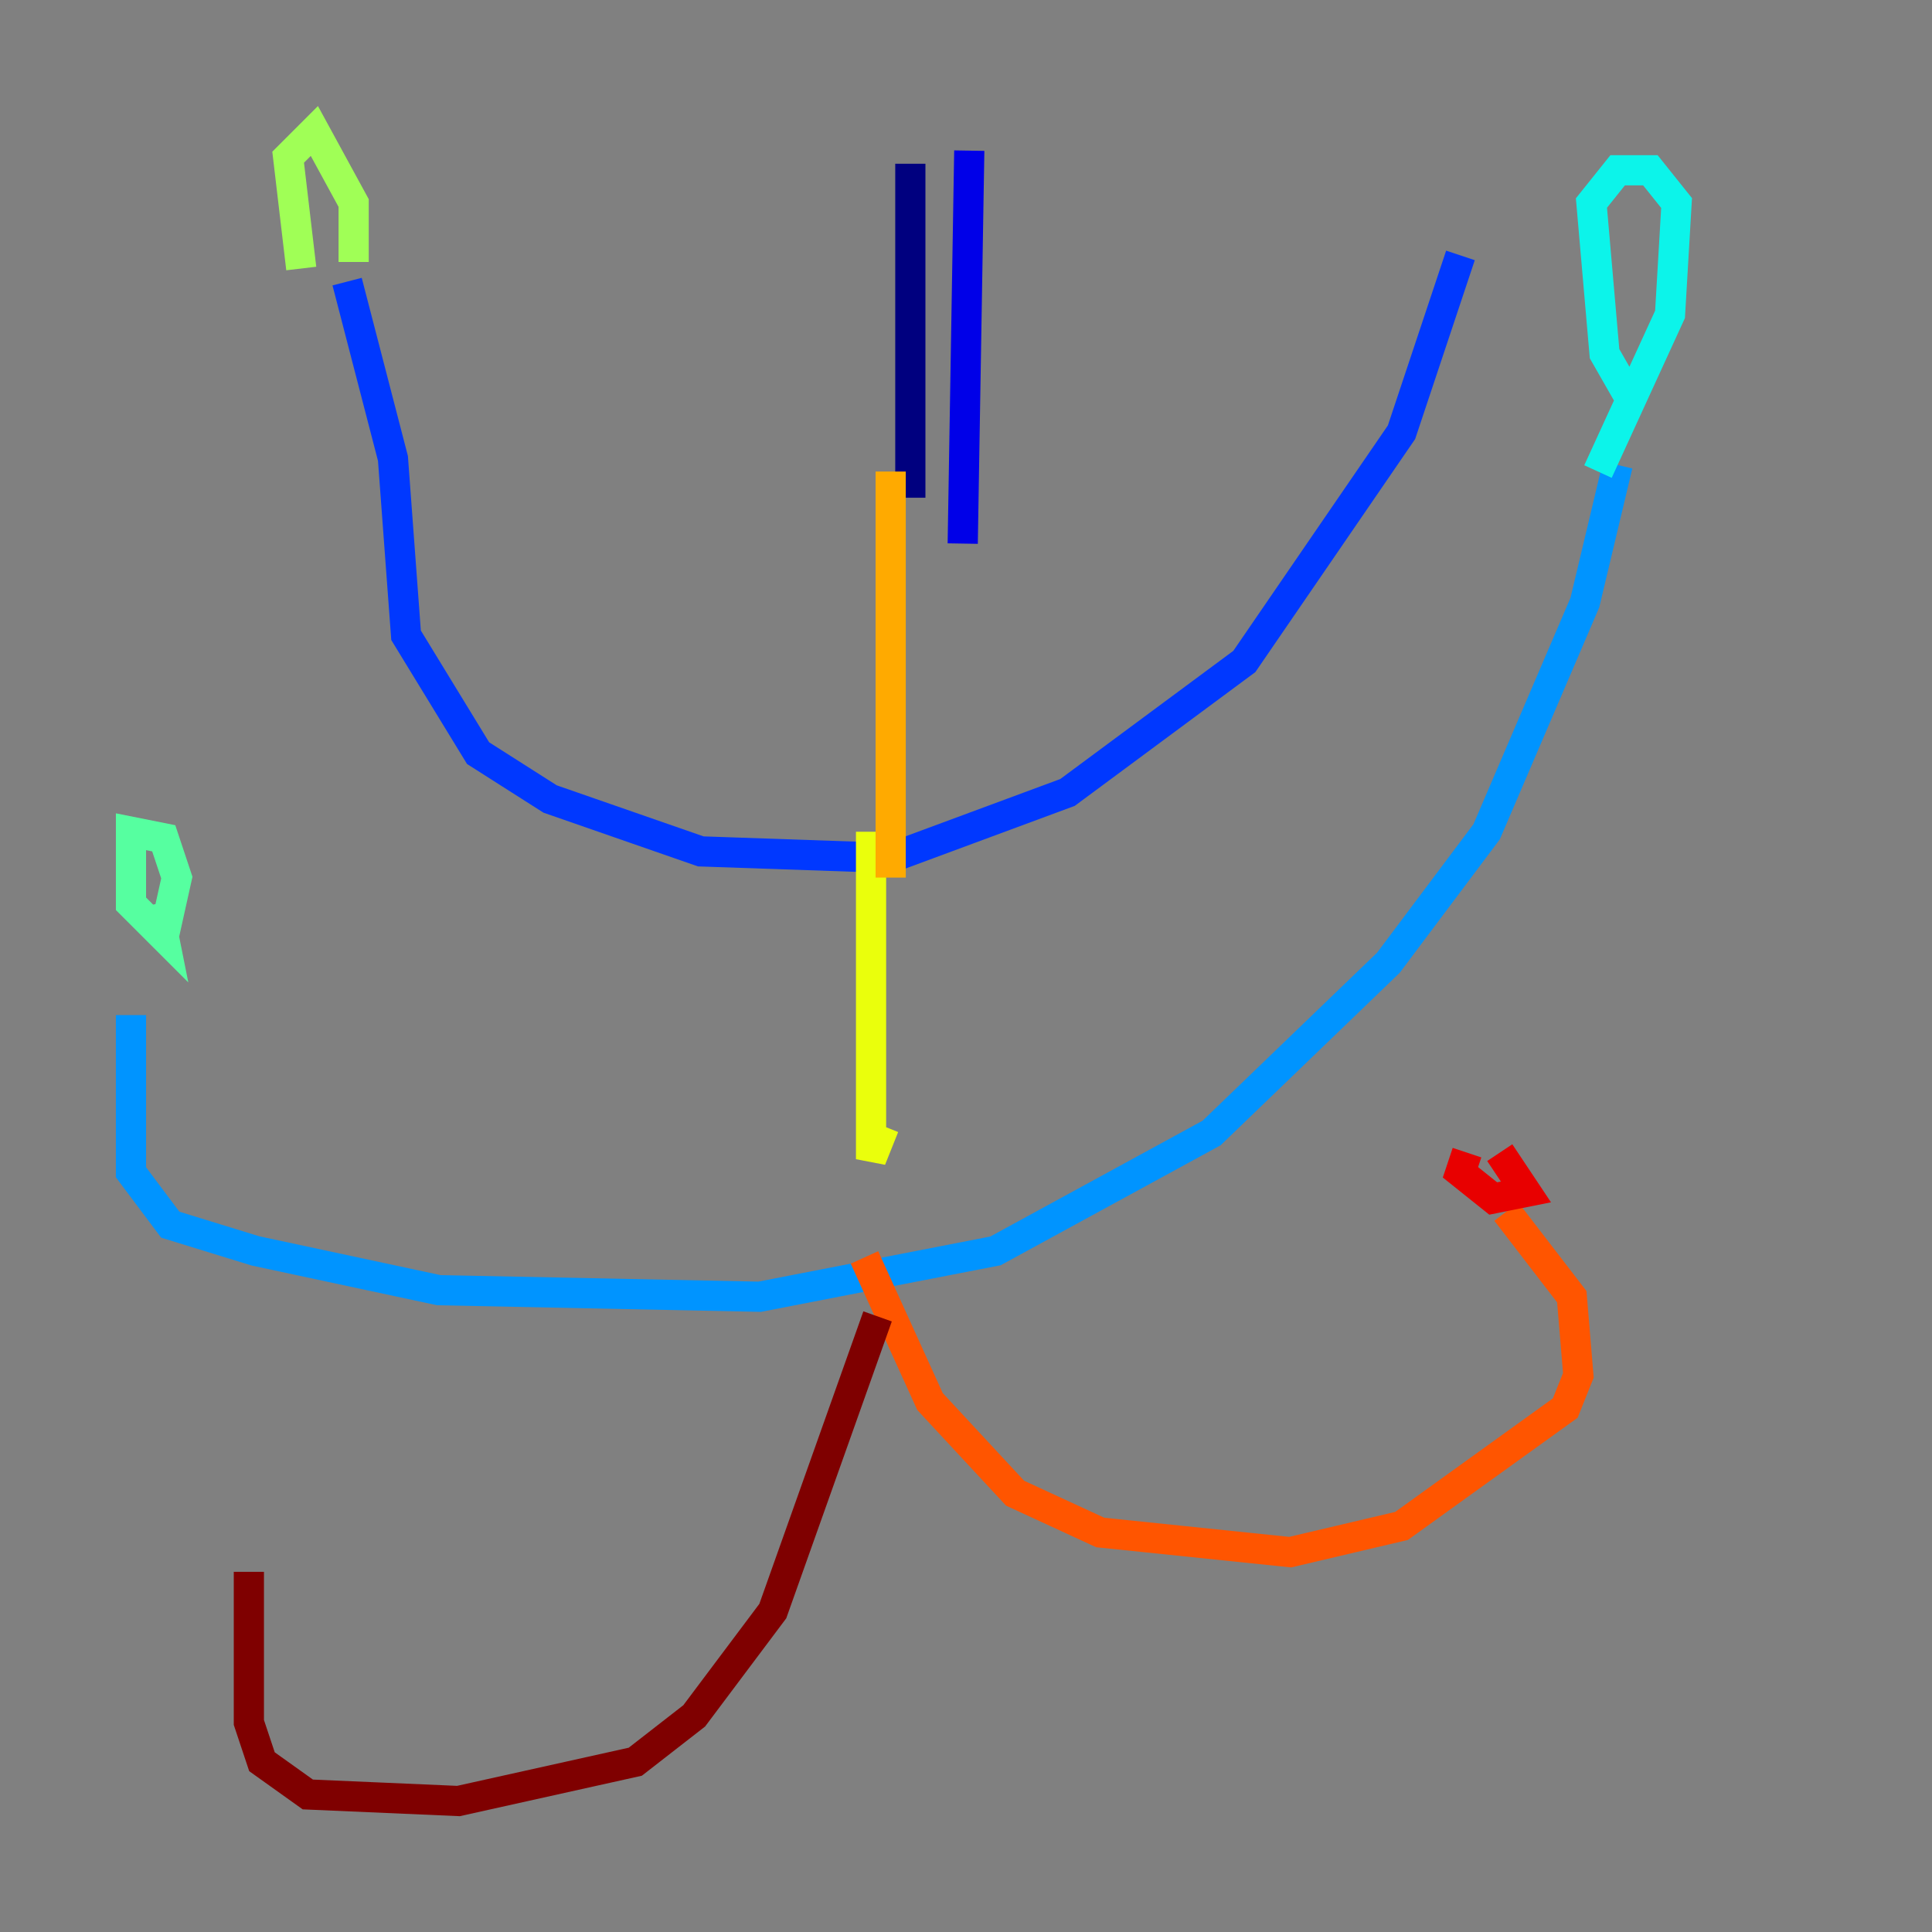 <?xml version="1.0" encoding="utf-8" ?>
<svg baseProfile="tiny" height="128" version="1.2" viewBox="0,0,128,128" width="128" xmlns="http://www.w3.org/2000/svg" xmlns:ev="http://www.w3.org/2001/xml-events" xmlns:xlink="http://www.w3.org/1999/xlink"><rect x="0" y="0" width="128" height="128" fill="#808080" stroke="none"/><defs /><polyline fill="none" points="60.312,10.848 60.312,32.976" stroke="#00007f" stroke-width="2" /><polyline fill="none" points="64.217,9.98 63.783,36.014" stroke="#0000e8" stroke-width="2" /><polyline fill="none" points="96.759,16.922 92.854,28.637 82.441,43.824 70.725,52.502 59.01,56.841 46.427,56.407 36.447,52.936 31.675,49.898 26.902,42.088 26.034,30.373 22.997,18.658" stroke="#0038ff" stroke-width="2" /><polyline fill="none" points="107.173,30.807 105.003,39.919 98.495,55.105 91.986,63.783 80.271,75.064 65.953,82.875 50.332,85.912 29.071,85.478 16.922,82.875 11.281,81.139 8.678,77.668 8.678,67.254" stroke="#0094ff" stroke-width="2" /><polyline fill="none" points="108.041,26.468 106.305,23.43 105.437,13.451 107.173,11.281 109.342,11.281 111.078,13.451 110.644,20.827 105.871,31.241" stroke="#0cf4ea" stroke-width="2" /><polyline fill="none" points="10.414,59.878 10.848,62.047 8.678,59.878 8.678,55.105 10.848,55.539 11.715,58.142 10.848,62.047" stroke="#56ffa0" stroke-width="2" /><polyline fill="none" points="19.959,17.79 19.091,10.414 20.827,8.678 23.43,13.451 23.43,17.356" stroke="#a0ff56" stroke-width="2" /><polyline fill="none" points="57.709,55.105 57.709,76.8 58.576,74.63" stroke="#eaff0c" stroke-width="2" /><polyline fill="none" points="59.01,31.241 59.01,58.142" stroke="#ffaa00" stroke-width="2" /><polyline fill="none" points="57.275,83.308 61.614,92.854 67.254,98.929 72.895,101.532 85.478,102.834 92.854,101.098 103.702,93.288 104.57,91.119 104.136,85.912 99.797,80.271" stroke="#ff5500" stroke-width="2" /><polyline fill="none" points="99.363,76.366 101.098,78.969 98.929,79.403 96.759,77.668 97.193,76.366" stroke="#e80000" stroke-width="2" /><polyline fill="none" points="58.142,87.214 51.2,106.739 45.993,113.681 42.088,116.719 30.373,119.322 20.393,118.888 17.356,116.719 16.488,114.115 16.488,104.136" stroke="#7f0000" stroke-width="2" /></svg>